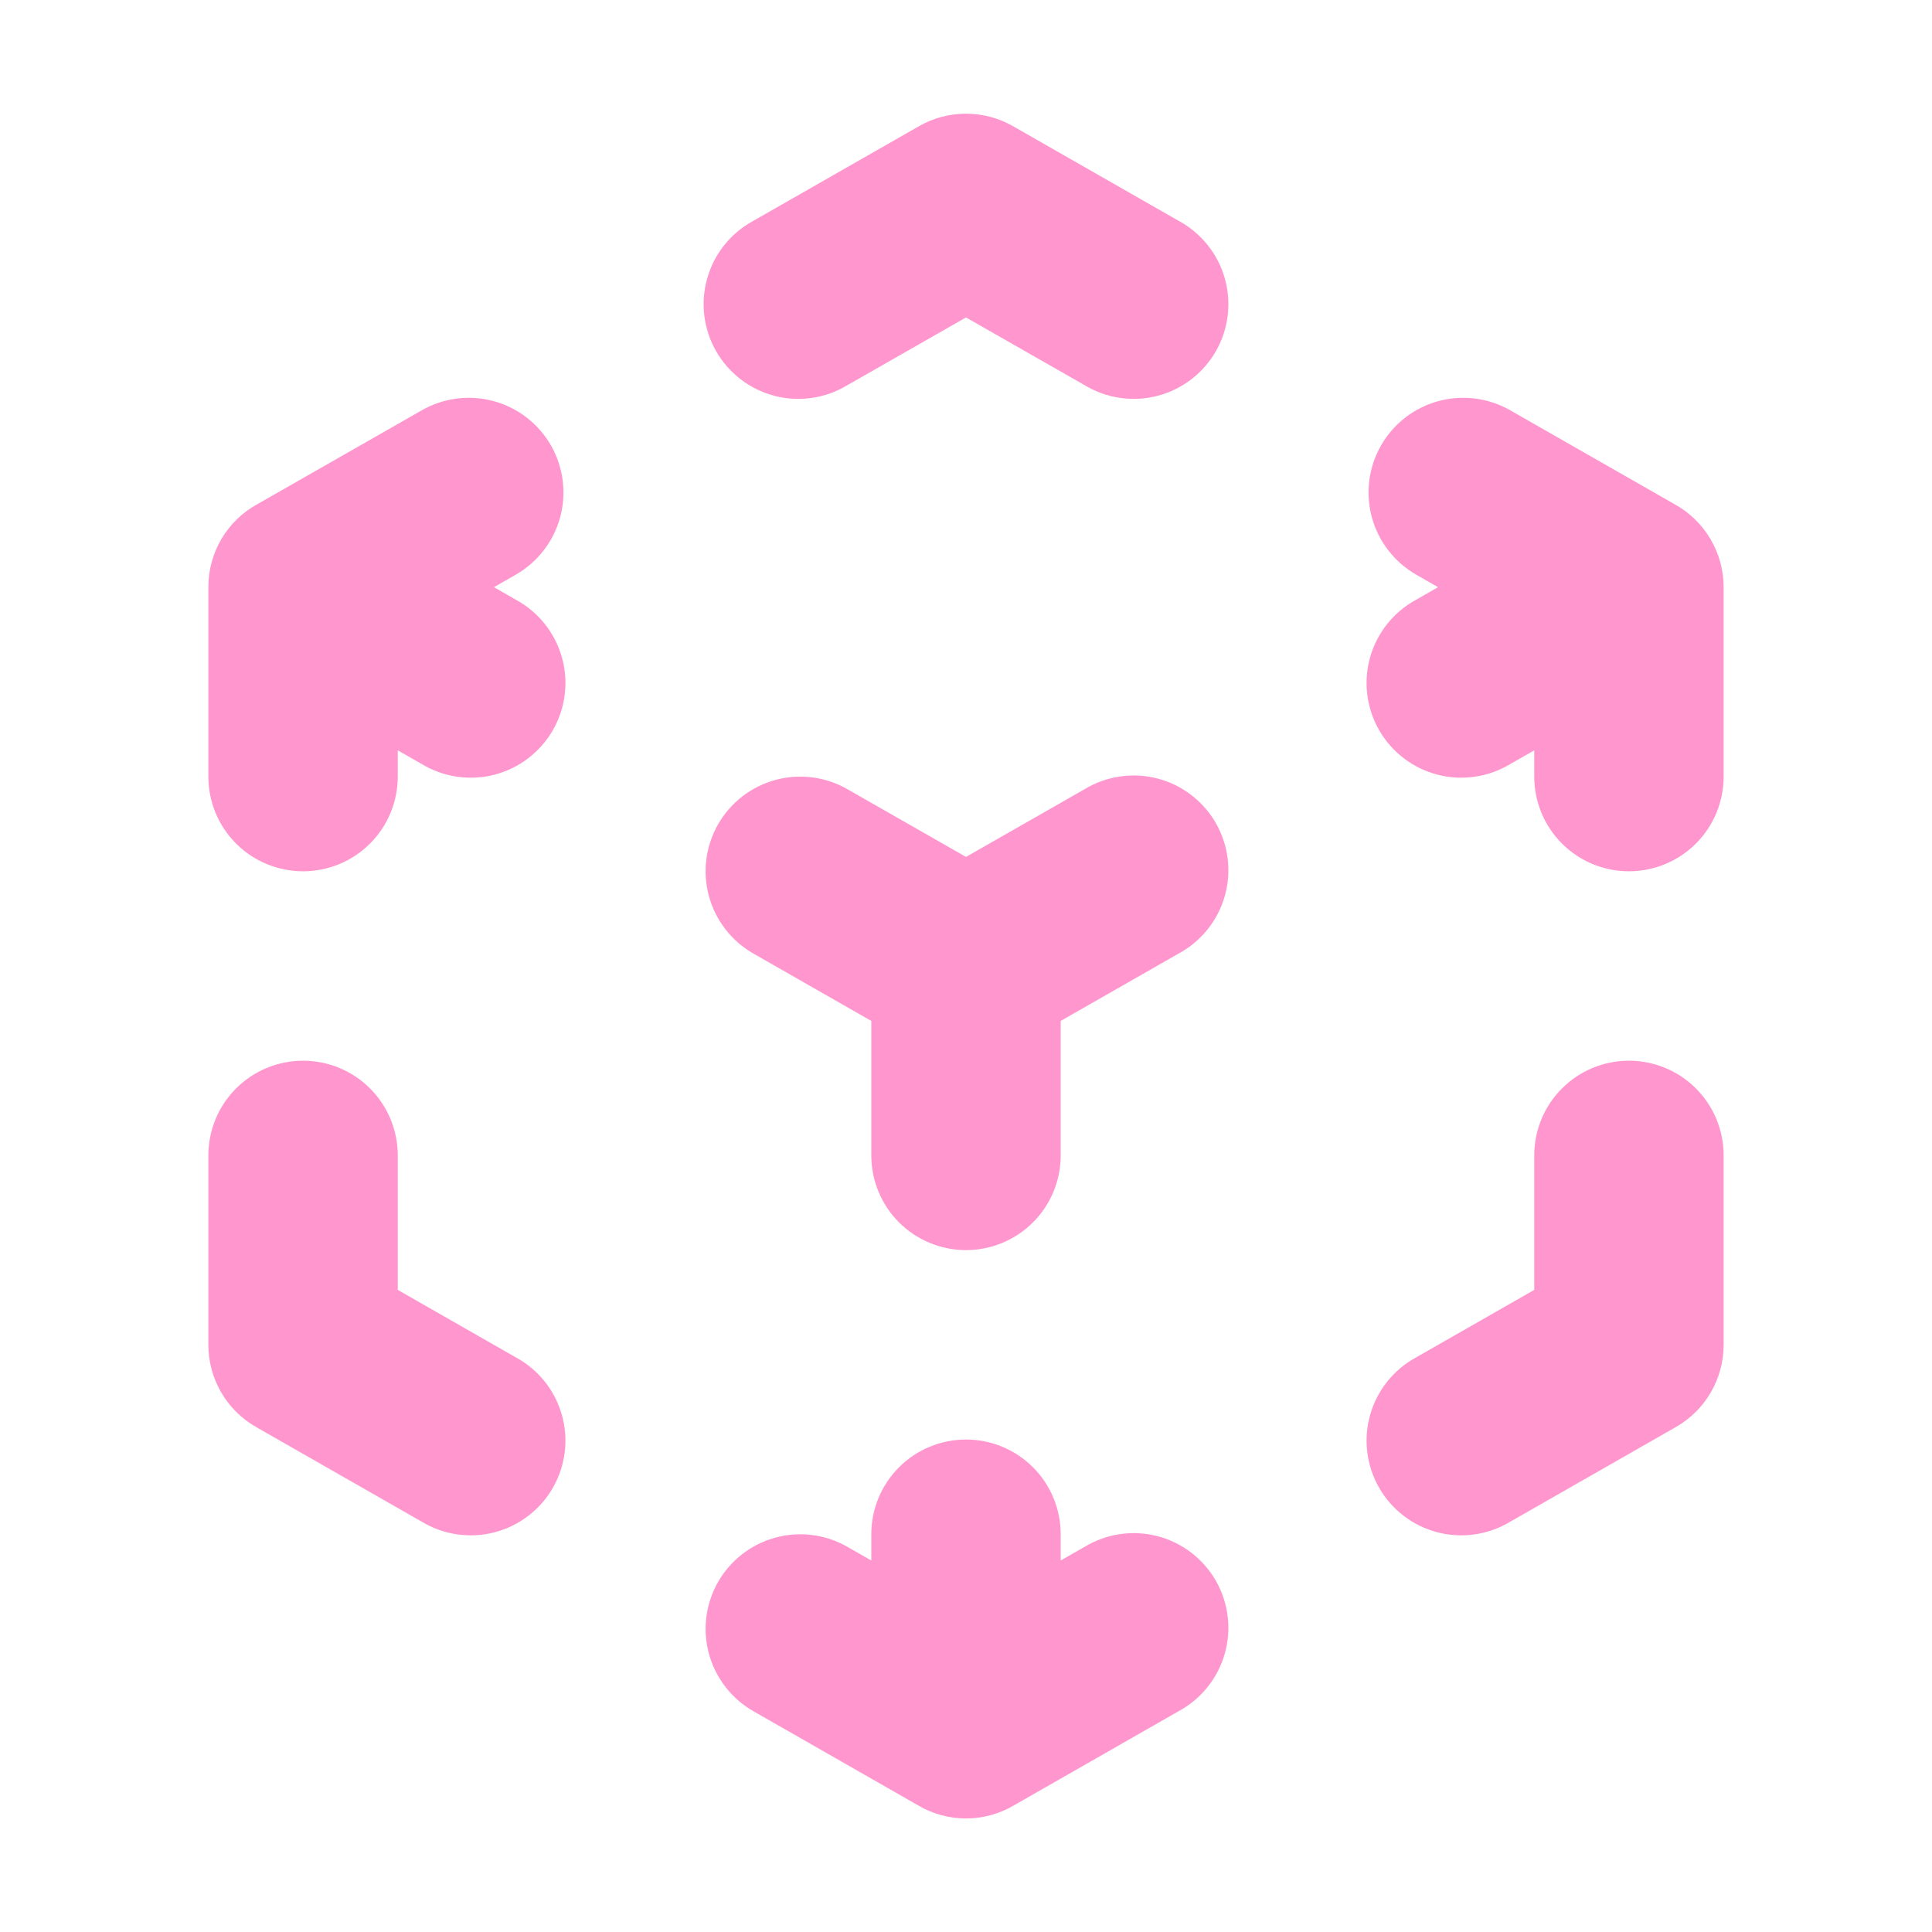 <svg width="51" height="51" viewBox="0 0 51 51" fill="none" xmlns="http://www.w3.org/2000/svg">
<path fill-rule="evenodd" clip-rule="evenodd" d="M24.26 3.33C24.638 3.114 25.065 3.001 25.5 3.001C25.935 3.001 26.362 3.114 26.74 3.33L31.115 5.83C31.408 5.988 31.667 6.204 31.875 6.464C32.084 6.724 32.239 7.023 32.33 7.343C32.422 7.664 32.448 7.999 32.408 8.33C32.368 8.661 32.262 8.98 32.097 9.27C31.932 9.559 31.71 9.812 31.445 10.015C31.181 10.217 30.878 10.365 30.556 10.449C30.233 10.533 29.897 10.551 29.567 10.503C29.237 10.456 28.92 10.342 28.635 10.17L25.5 8.38L22.365 10.17C22.08 10.342 21.763 10.456 21.433 10.503C21.103 10.551 20.767 10.533 20.444 10.449C20.122 10.365 19.819 10.217 19.555 10.015C19.29 9.812 19.068 9.559 18.903 9.27C18.738 8.98 18.632 8.661 18.592 8.33C18.552 7.999 18.578 7.664 18.67 7.343C18.761 7.023 18.916 6.724 19.125 6.464C19.333 6.204 19.592 5.988 19.885 5.83L24.26 3.33ZM14.545 11.76C14.874 12.336 14.96 13.018 14.786 13.658C14.612 14.297 14.19 14.841 13.615 15.17L13.04 15.5L13.615 15.83C13.908 15.988 14.167 16.204 14.376 16.464C14.584 16.724 14.739 17.023 14.83 17.343C14.922 17.663 14.948 17.999 14.908 18.33C14.868 18.661 14.762 18.98 14.597 19.27C14.432 19.559 14.21 19.812 13.945 20.015C13.681 20.218 13.378 20.365 13.056 20.449C12.733 20.533 12.397 20.551 12.067 20.503C11.737 20.456 11.42 20.342 11.135 20.17L10.5 19.808V20.5C10.5 21.163 10.237 21.799 9.768 22.268C9.299 22.737 8.663 23 8 23C7.337 23 6.701 22.737 6.232 22.268C5.763 21.799 5.5 21.163 5.5 20.5V15.5C5.499 15.051 5.619 14.61 5.848 14.223C6.076 13.837 6.406 13.52 6.8 13.305L11.135 10.83C11.711 10.501 12.393 10.415 13.033 10.589C13.672 10.763 14.216 11.185 14.545 11.76ZM36.455 11.76C36.784 11.185 37.328 10.763 37.968 10.589C38.607 10.415 39.289 10.501 39.865 10.83L44.197 13.305C44.591 13.521 44.92 13.838 45.149 14.224C45.378 14.61 45.5 15.051 45.5 15.5V20.5C45.5 21.163 45.237 21.799 44.768 22.268C44.299 22.737 43.663 23 43 23C42.337 23 41.701 22.737 41.232 22.268C40.763 21.799 40.5 21.163 40.5 20.5V19.808L39.865 20.17C39.58 20.342 39.263 20.456 38.933 20.503C38.603 20.551 38.267 20.533 37.944 20.449C37.622 20.365 37.319 20.218 37.055 20.015C36.79 19.812 36.568 19.559 36.403 19.27C36.238 18.98 36.132 18.661 36.092 18.33C36.052 17.999 36.078 17.663 36.17 17.343C36.261 17.023 36.416 16.724 36.624 16.464C36.833 16.204 37.092 15.988 37.385 15.83L37.96 15.5L37.385 15.17C36.81 14.841 36.389 14.297 36.214 13.658C36.04 13.018 36.126 12.336 36.455 11.76ZM18.955 21.76C19.284 21.185 19.828 20.763 20.468 20.589C21.107 20.415 21.789 20.501 22.365 20.83L25.5 22.62L28.635 20.83C28.92 20.658 29.237 20.544 29.567 20.497C29.897 20.449 30.233 20.467 30.556 20.551C30.878 20.635 31.181 20.782 31.445 20.985C31.71 21.188 31.932 21.441 32.097 21.73C32.262 22.02 32.368 22.339 32.408 22.67C32.448 23.001 32.422 23.336 32.33 23.657C32.239 23.977 32.084 24.276 31.875 24.536C31.667 24.796 31.408 25.012 31.115 25.17L28 26.95V30.5C28 31.163 27.737 31.799 27.268 32.268C26.799 32.737 26.163 33 25.5 33C24.837 33 24.201 32.737 23.732 32.268C23.263 31.799 23 31.163 23 30.5V26.95L19.885 25.17C19.31 24.841 18.889 24.297 18.714 23.657C18.54 23.018 18.626 22.335 18.955 21.76ZM8 28C8.663 28 9.299 28.263 9.768 28.732C10.237 29.201 10.5 29.837 10.5 30.5V34.05L13.615 35.83C13.908 35.988 14.167 36.204 14.376 36.464C14.584 36.724 14.739 37.023 14.83 37.343C14.922 37.663 14.948 37.999 14.908 38.33C14.868 38.661 14.762 38.98 14.597 39.27C14.432 39.559 14.21 39.812 13.945 40.015C13.681 40.218 13.378 40.365 13.056 40.449C12.733 40.533 12.397 40.551 12.067 40.503C11.737 40.456 11.42 40.342 11.135 40.17L6.76 37.67C6.377 37.451 6.059 37.136 5.838 36.755C5.617 36.373 5.5 35.941 5.5 35.5V30.5C5.5 29.837 5.763 29.201 6.232 28.732C6.701 28.263 7.337 28 8 28ZM43 28C43.663 28 44.299 28.263 44.768 28.732C45.237 29.201 45.5 29.837 45.5 30.5V35.5C45.5 35.941 45.383 36.373 45.162 36.755C44.941 37.136 44.623 37.451 44.24 37.67L39.865 40.17C39.58 40.342 39.263 40.456 38.933 40.503C38.603 40.551 38.267 40.533 37.944 40.449C37.622 40.365 37.319 40.218 37.055 40.015C36.79 39.812 36.568 39.559 36.403 39.27C36.238 38.98 36.132 38.661 36.092 38.33C36.052 37.999 36.078 37.663 36.17 37.343C36.261 37.023 36.416 36.724 36.624 36.464C36.833 36.204 37.092 35.988 37.385 35.83L40.5 34.05V30.5C40.5 29.837 40.763 29.201 41.232 28.732C41.701 28.263 42.337 28 43 28ZM18.955 41.76C19.284 41.185 19.828 40.763 20.468 40.589C21.107 40.415 21.789 40.501 22.365 40.83L23 41.193V40.5C23 39.837 23.263 39.201 23.732 38.732C24.201 38.263 24.837 38 25.5 38C26.163 38 26.799 38.263 27.268 38.732C27.737 39.201 28 39.837 28 40.5V41.193L28.635 40.83C28.92 40.658 29.237 40.544 29.567 40.497C29.897 40.449 30.233 40.467 30.556 40.551C30.878 40.635 31.181 40.782 31.445 40.985C31.71 41.188 31.932 41.441 32.097 41.73C32.262 42.02 32.368 42.339 32.408 42.67C32.448 43.001 32.422 43.336 32.33 43.657C32.239 43.977 32.084 44.276 31.875 44.536C31.667 44.796 31.408 45.011 31.115 45.17L26.777 47.65C26.391 47.881 25.95 48.003 25.5 48.003C25.05 48.003 24.609 47.881 24.223 47.65L19.885 45.17C19.31 44.841 18.889 44.297 18.714 43.657C18.54 43.018 18.626 42.336 18.955 41.76Z" fill="#FF97CE"/>
</svg>
